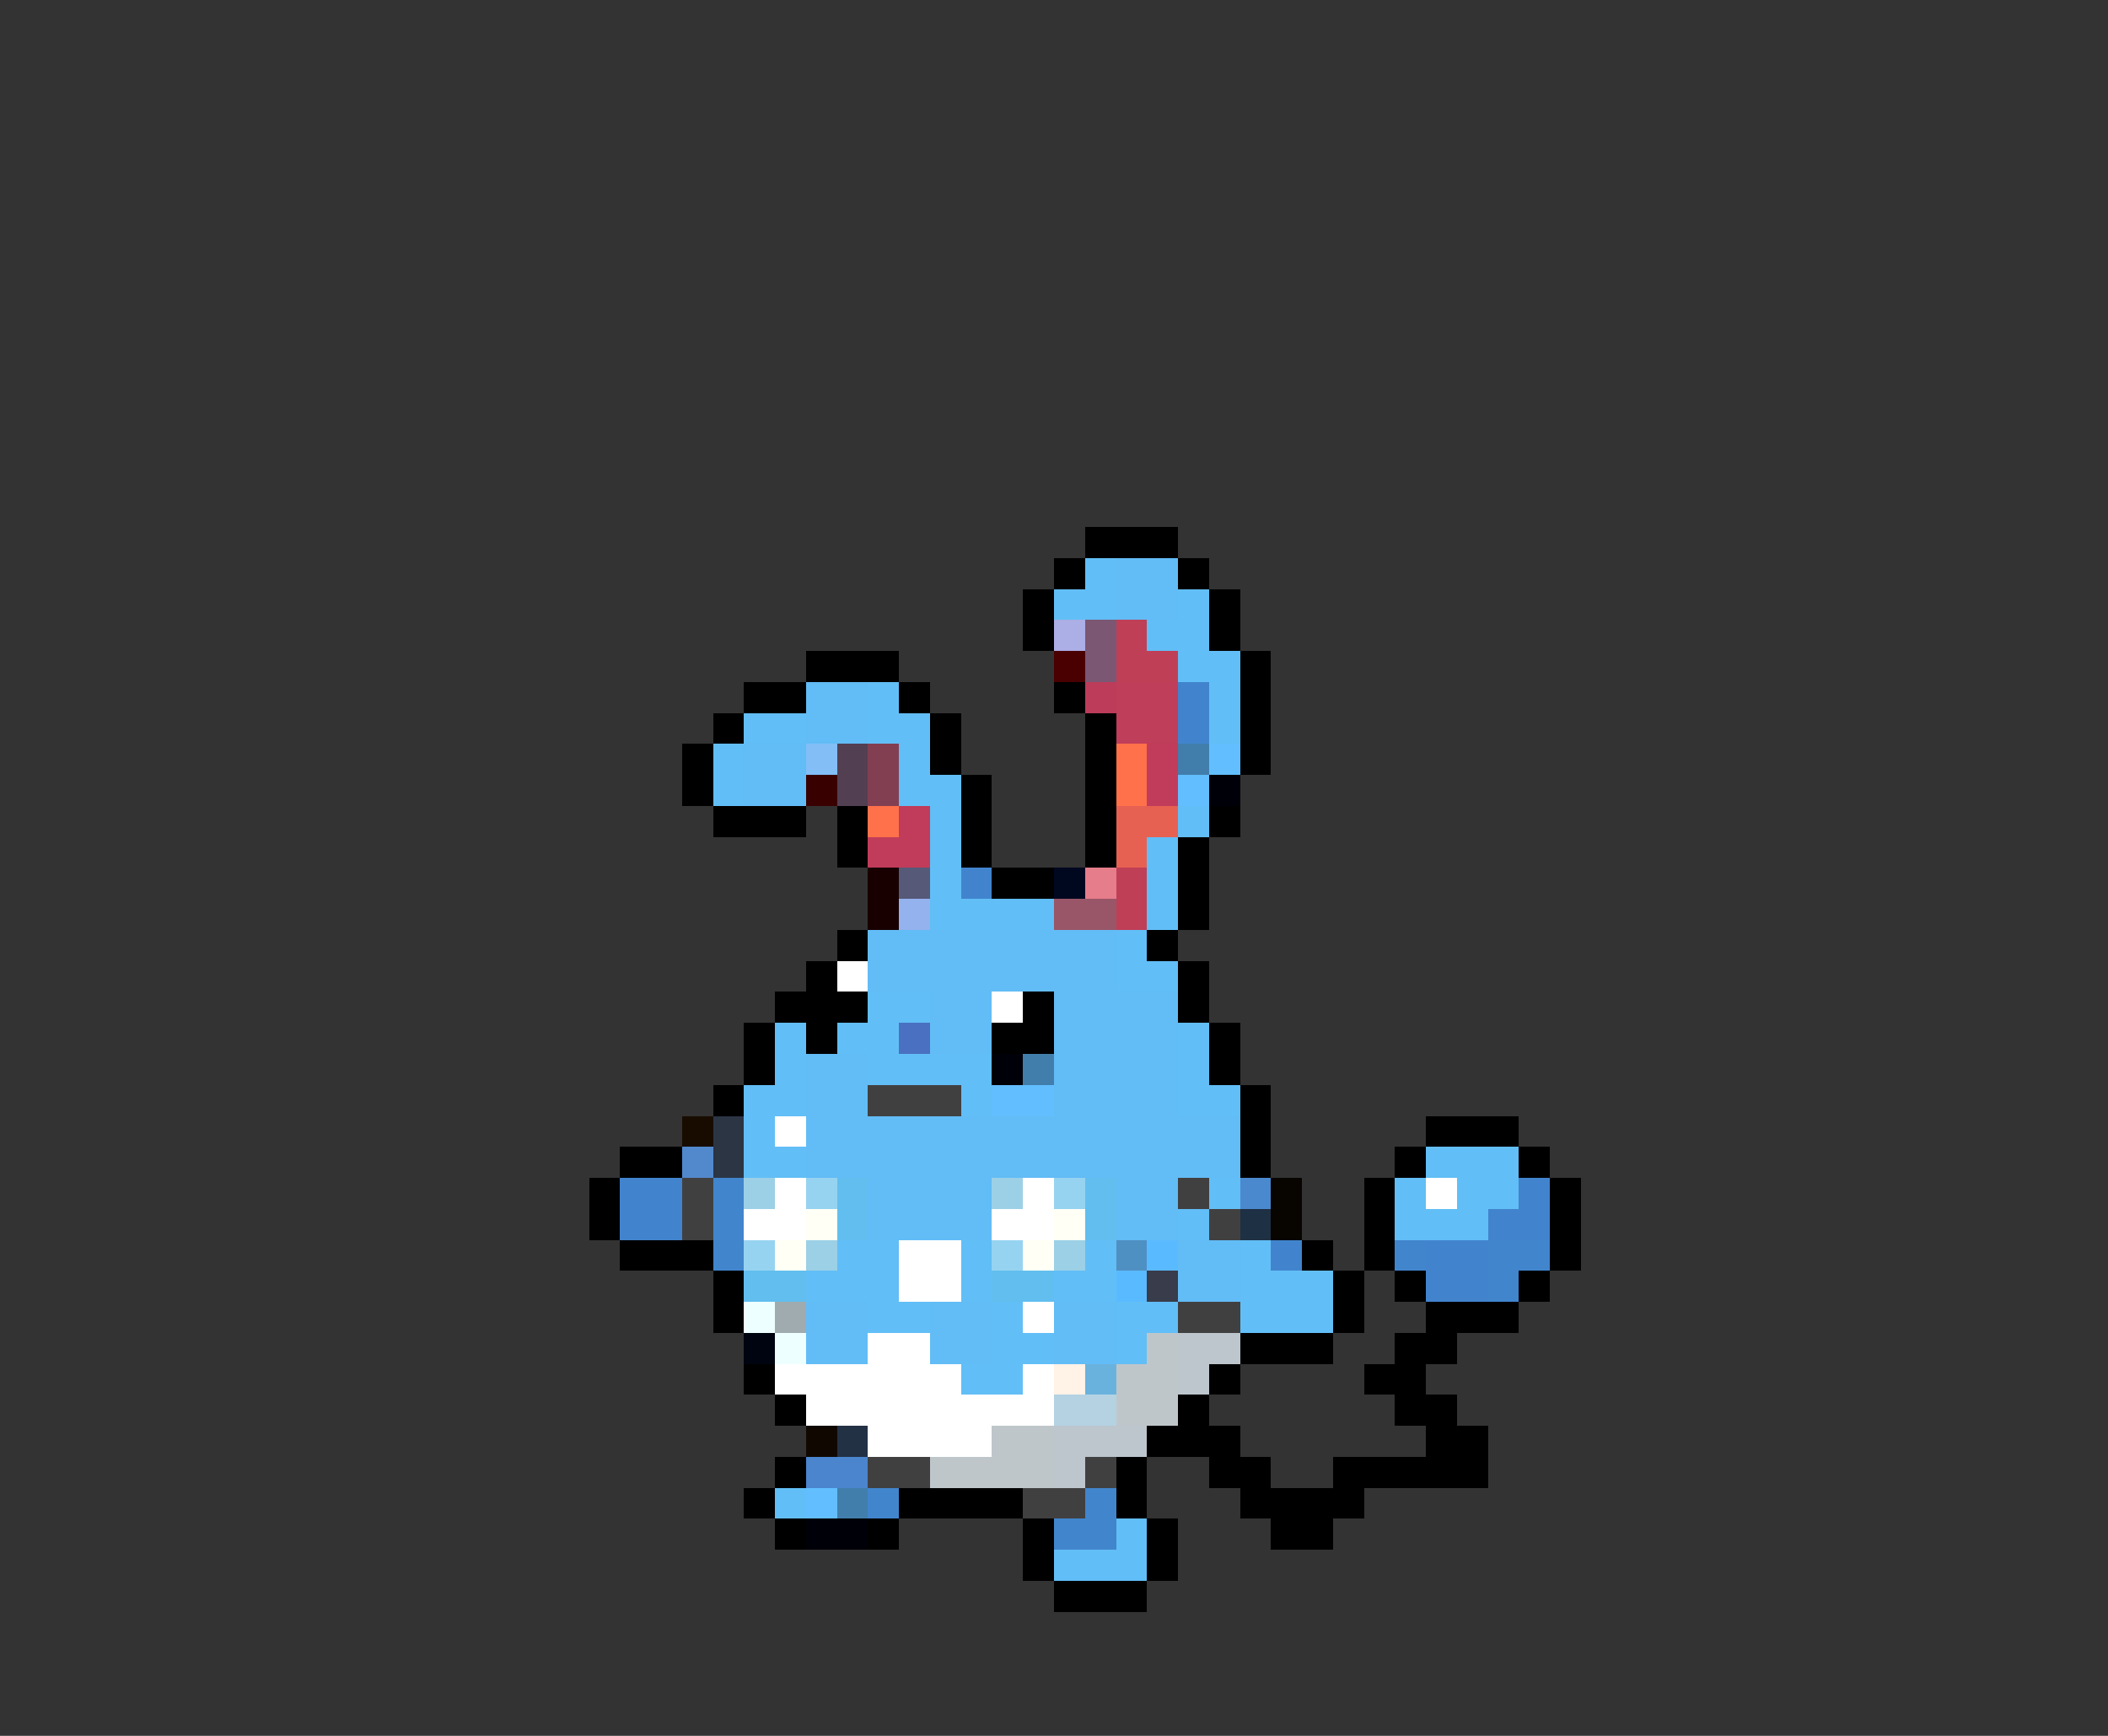 <svg xmlns="http://www.w3.org/2000/svg" viewBox="0 -0.5 68 56" shape-rendering="crispEdges">
<rect x="0" y="-0.5" width="68" height="56" fill="#333333" stroke="none"/>
<path stroke="#000000" d="M35 17h3M34 18h1M38 18h1M33 19h1M39 19h1M33 20h1M39 20h1M26 21h3M40 21h1M24 22h2M29 22h1M34 22h1M40 22h1M23 23h1M30 23h1M35 23h1M40 23h1M22 24h1M30 24h1M35 24h1M40 24h1M22 25h1M31 25h1M35 25h1M23 26h3M27 26h1M31 26h1M35 26h1M39 26h1M27 27h1M31 27h1M35 27h1M38 27h1M32 28h2M38 28h1M38 29h1M27 30h1M37 30h1M26 31h1M38 31h1M25 32h3M33 32h1M38 32h1M24 33h1M26 33h1M32 33h2M39 33h1M24 34h1M39 34h1M23 35h1M40 35h1M40 36h1M46 36h3M20 37h2M40 37h1M45 37h1M49 37h1M19 38h1M44 38h1M50 38h1M19 39h1M44 39h1M50 39h1M20 40h3M42 40h1M44 40h1M50 40h1M23 41h1M43 41h1M45 41h1M49 41h1M23 42h1M43 42h1M46 42h3M40 43h3M45 43h2M24 44h1M39 44h1M44 44h2M25 45h1M38 45h1M45 45h2M37 46h3M46 46h2M25 47h1M36 47h1M39 47h2M43 47h5M24 48h1M29 48h4M36 48h1M40 48h4M25 49h1M28 49h1M33 49h1M37 49h1M41 49h2M33 50h1M37 50h1M34 51h3" />
<path stroke="#62bef6" d="M35 18h1M34 19h2M38 19h1M37 20h2M38 21h2M28 22h1M39 22h1M24 23h2M28 23h2M39 23h1M23 24h1M29 24h1M23 25h1M29 25h2M30 26h1M38 26h1M30 27h1M37 27h1M30 28h1M37 28h1M30 29h4M37 29h1M36 30h1M36 31h2M28 32h2M25 33h1M27 33h2M38 33h1M25 34h1M28 34h4M38 34h1M24 35h2M31 35h1M38 35h2M24 36h1M24 37h2M46 37h3M39 38h1M45 38h1M47 38h2M38 39h1M45 39h3M27 40h2M31 40h1M35 40h1M40 40h1M26 41h3M31 41h1M34 41h2M40 41h3M28 42h2M32 42h1M36 42h2M40 42h3M32 43h2M36 43h1M31 44h2M25 48h1M36 49h1M34 50h3" />
<path stroke="#62bcf6" d="M36 18h2M36 19h2M26 22h2M26 23h2M24 24h2M24 25h2M28 30h8M28 31h8M30 32h2M34 32h4M30 33h2M34 33h4M26 34h2M34 34h4M26 35h2M34 35h4M26 36h14M26 37h14M28 38h4M36 38h2M28 39h4M36 39h2M38 40h2M38 41h2M26 42h2M30 42h2M34 42h2M26 43h2M30 43h2M34 43h2" />
<path stroke="#acaee6" d="M34 20h1" />
<path stroke="#7b5773" d="M35 20h1M35 21h1" />
<path stroke="#bf3f57" d="M36 20h1M36 21h2M36 28h1M36 29h1" />
<path stroke="#4a0000" d="M34 21h1" />
<path stroke="#bd3c5a" d="M35 22h1" />
<path stroke="#bf3e5a" d="M36 22h2M36 23h2" />
<path stroke="#4184cd" d="M38 22h1M38 23h1M31 28h1M20 38h2M49 38h1M20 39h2M48 39h2M41 40h1M46 40h2M46 41h2" />
<path stroke="#83bef6" d="M26 24h1" />
<path stroke="#523f52" d="M27 24h1M27 25h1" />
<path stroke="#833f52" d="M28 24h1M28 25h1" />
<path stroke="#ff714a" d="M36 24h1M36 25h1M28 26h1" />
<path stroke="#c13c5a" d="M37 24h1M37 25h1M29 26h1M28 27h2" />
<path stroke="#417eac" d="M38 24h1M33 34h1M27 48h1" />
<path stroke="#62beff" d="M39 24h1M38 25h1M32 35h2M26 48h1" />
<path stroke="#390000" d="M26 25h1" />
<path stroke="#000008" d="M39 25h1M32 34h1M26 49h2" />
<path stroke="#e66152" d="M36 26h2M36 27h1" />
<path stroke="#180000" d="M28 28h1M28 29h1" />
<path stroke="#565977" d="M29 28h1" />
<path stroke="#000820" d="M34 28h1" />
<path stroke="#e67d8b" d="M35 28h1" />
<path stroke="#94b2ee" d="M29 29h1" />
<path stroke="#995668" d="M34 29h2" />
<path stroke="#ffffff" d="M27 31h1M32 32h1M25 36h1M25 38h1M33 38h1M46 38h1M24 39h2M32 39h2M29 40h2M29 41h2M33 42h1M28 43h2M25 44h6M33 44h1M26 45h8M28 46h4" />
<path stroke="#4a71c1" d="M29 33h1" />
<path stroke="#414041" d="M28 35h3M22 38h1M38 38h1M22 39h1M39 39h1M38 42h2M28 47h2M35 47h1M33 48h2" />
<path stroke="#180c00" d="M22 36h1" />
<path stroke="#2b3544" d="M23 36h1M23 37h1" />
<path stroke="#5289cd" d="M22 37h1" />
<path stroke="#4185cd" d="M23 38h1M23 39h1M23 40h1M45 40h1M48 40h2M48 41h1M28 48h1M35 48h1M34 49h2" />
<path stroke="#9cd0e6" d="M24 38h1M32 38h1M26 40h1M34 40h1" />
<path stroke="#96d3f1" d="M26 38h1M34 38h1M24 40h1M32 40h1" />
<path stroke="#62beee" d="M27 38h1M35 38h1M27 39h1M35 39h1M24 41h2M32 41h2" />
<path stroke="#4a89cd" d="M40 38h1" />
<path stroke="#080400" d="M41 38h1M41 39h1" />
<path stroke="#fffff6" d="M26 39h1M34 39h1M25 40h1M33 40h1" />
<path stroke="#1e3044" d="M40 39h1" />
<path stroke="#4f90c2" d="M36 40h1" />
<path stroke="#5abaff" d="M37 40h1M36 41h1" />
<path stroke="#393c4a" d="M37 41h1" />
<path stroke="#eeffff" d="M24 42h1M25 43h1" />
<path stroke="#9fabaf" d="M25 42h1" />
<path stroke="#000410" d="M24 43h1" />
<path stroke="#bfc6ca" d="M37 43h1M36 44h2M36 45h2M32 46h2M30 47h4" />
<path stroke="#bdc6cd" d="M38 43h2M38 44h1M34 46h3M34 47h1" />
<path stroke="#fff2e6" d="M34 44h1" />
<path stroke="#6ab2de" d="M35 44h1" />
<path stroke="#b4d2e2" d="M34 45h2" />
<path stroke="#100800" d="M26 46h1" />
<path stroke="#233144" d="M27 46h1" />
<path stroke="#4a85cd" d="M26 47h2" />
</svg>